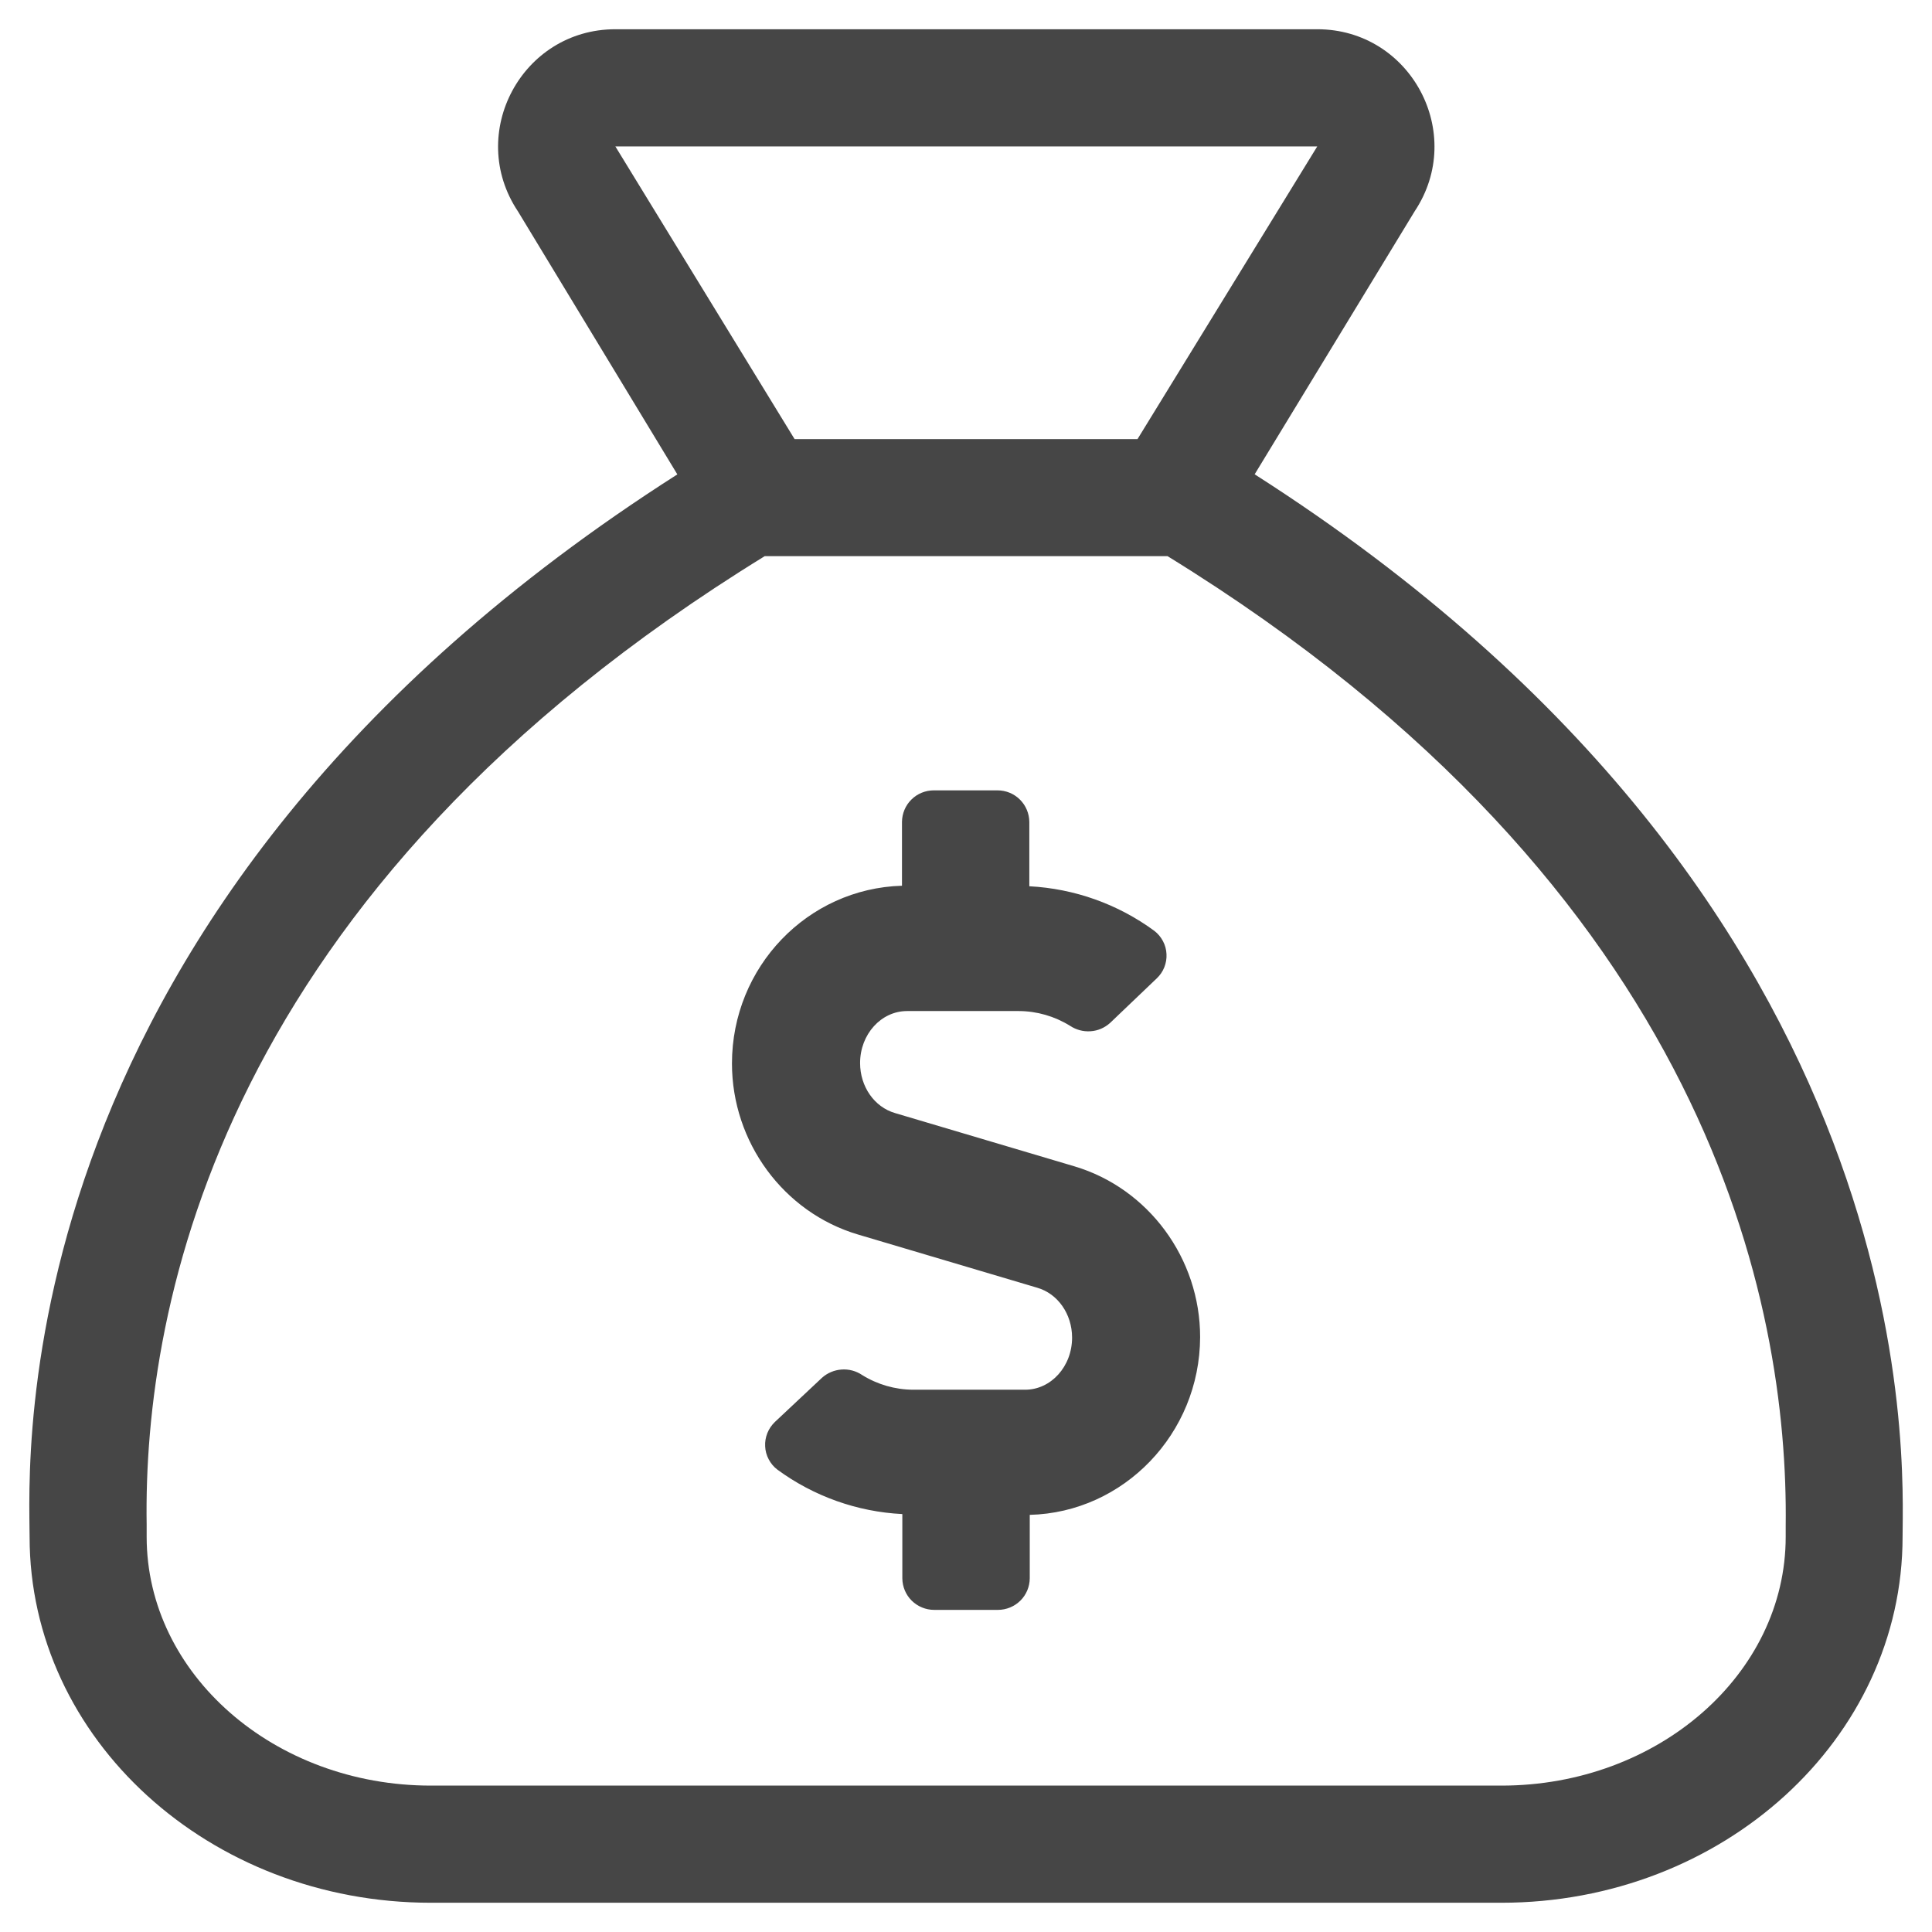<svg width="22" height="22" viewBox="0 0 22 22" fill="none" xmlns="http://www.w3.org/2000/svg">
    <path
        d="M14.287 5.401L16.109 2.406C16.699 1.52 16.064 0.333 15 0.333H7.007C5.942 0.333 5.307 1.521 5.898 2.407L7.713 5.402C-0.052 10.358 0.337 16.682 0.337 17.5C0.337 19.801 2.383 21.667 4.907 21.667H17.095C19.619 21.667 21.665 19.801 21.665 17.5C21.665 16.697 22.01 10.333 14.287 5.401ZM7.007 1.667H15L12.953 5H9.048L7.007 1.667ZM20.334 17.5C20.334 19.062 18.882 20.333 17.097 20.333H4.907C3.122 20.333 1.67 19.062 1.67 17.5V17.36C1.631 14.866 2.503 10.152 8.708 6.333H13.295C19.485 10.144 20.365 14.873 20.334 17.375V17.5ZM12.234 13.281L10.193 12.675C9.957 12.607 9.794 12.374 9.794 12.105C9.794 11.777 10.034 11.513 10.329 11.513H11.602C11.808 11.514 12.008 11.572 12.183 11.68C12.252 11.726 12.334 11.749 12.418 11.743C12.501 11.738 12.579 11.704 12.641 11.648L13.172 11.141C13.209 11.106 13.239 11.063 13.258 11.015C13.277 10.967 13.286 10.916 13.283 10.864C13.281 10.813 13.267 10.762 13.243 10.717C13.219 10.671 13.185 10.631 13.145 10.6C12.73 10.295 12.235 10.119 11.721 10.092V9.359C11.72 9.264 11.682 9.172 11.614 9.105C11.546 9.037 11.454 9 11.358 9H10.634C10.538 9 10.446 9.037 10.378 9.105C10.31 9.172 10.272 9.264 10.271 9.359V10.086C9.196 10.117 8.335 11.011 8.335 12.11C8.335 13.007 8.924 13.806 9.768 14.057L11.809 14.663C12.045 14.73 12.208 14.963 12.208 15.232C12.208 15.56 11.968 15.825 11.673 15.825H10.398C10.193 15.824 9.992 15.766 9.818 15.658C9.749 15.611 9.666 15.589 9.583 15.595C9.5 15.601 9.421 15.634 9.359 15.69L8.824 16.192C8.787 16.228 8.757 16.271 8.738 16.319C8.719 16.367 8.71 16.418 8.713 16.47C8.715 16.521 8.729 16.572 8.753 16.617C8.777 16.663 8.81 16.703 8.851 16.734C9.266 17.039 9.761 17.215 10.275 17.241V17.973C10.276 18.068 10.314 18.16 10.382 18.227C10.45 18.294 10.542 18.332 10.638 18.332H11.363C11.459 18.332 11.551 18.294 11.619 18.227C11.687 18.16 11.725 18.068 11.726 17.973V17.25C12.796 17.223 13.662 16.326 13.666 15.227C13.667 14.331 13.078 13.532 12.234 13.281Z"
        fill="#464646" />
</svg>
    